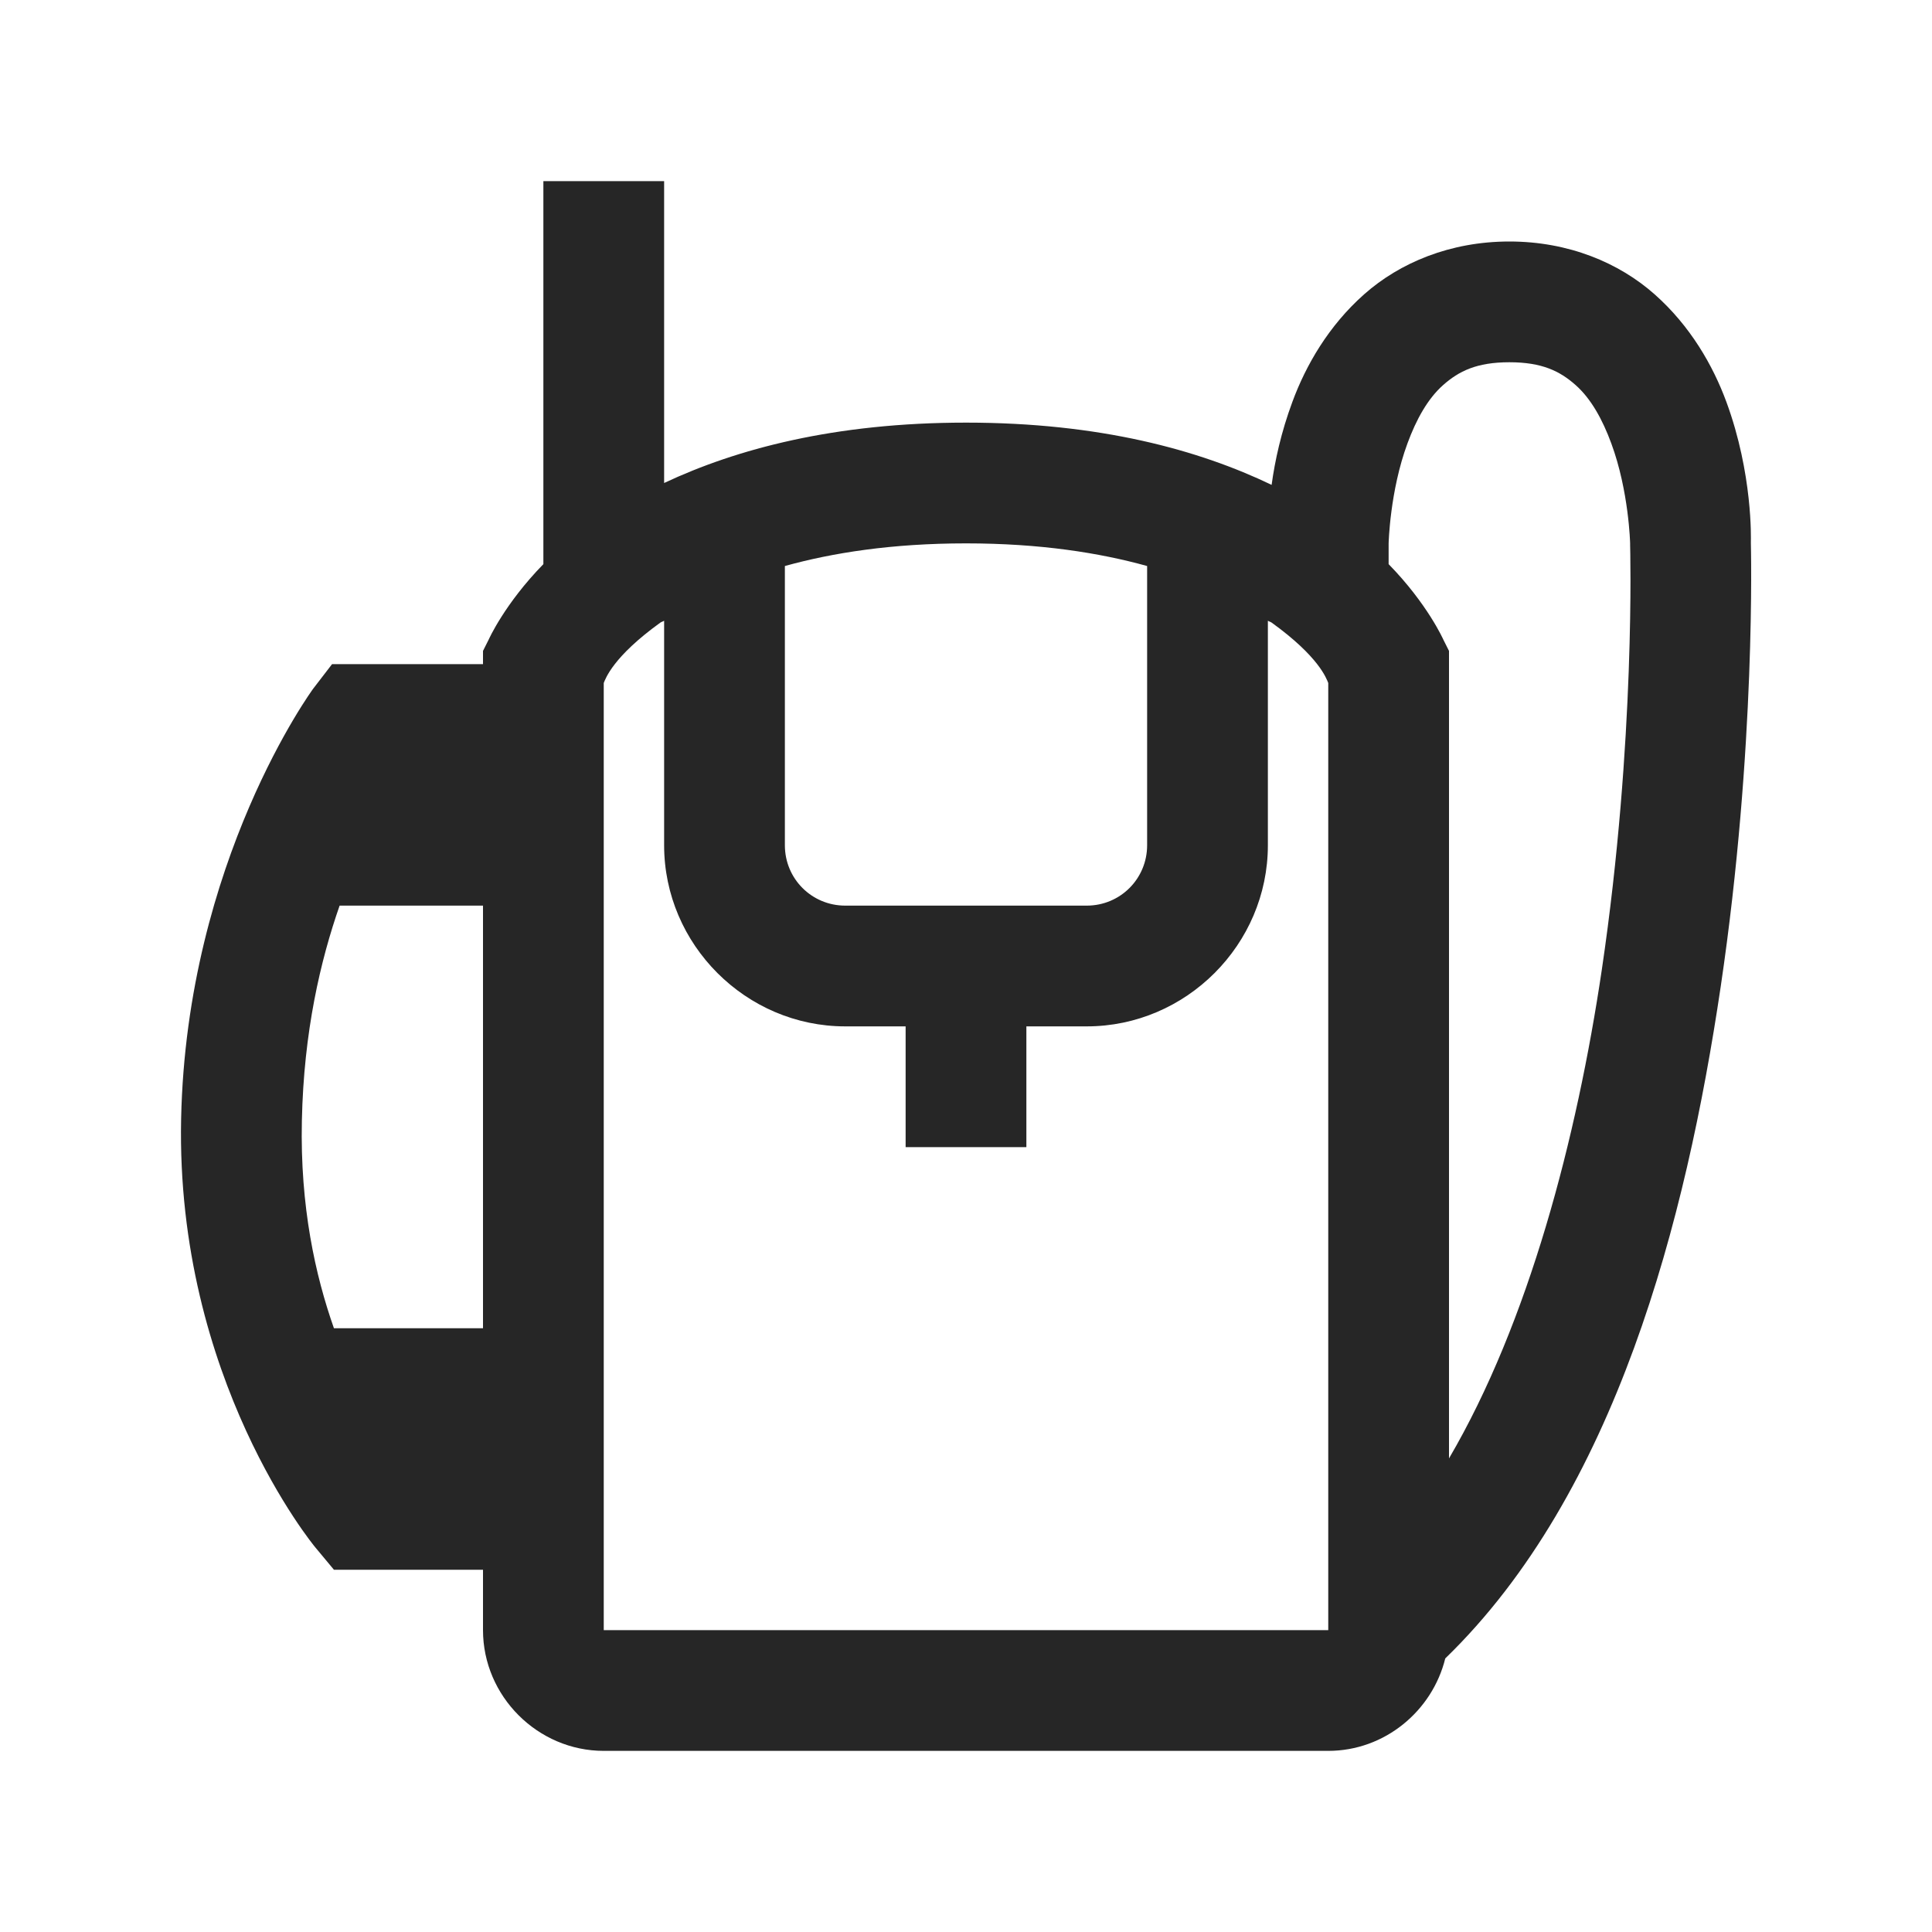<?xml version="1.0" encoding="UTF-8"?>
<svg xmlns="http://www.w3.org/2000/svg" xmlns:xlink="http://www.w3.org/1999/xlink" viewBox="0 0 32 32" version="1.1" fill="#262626"><g id="surface1" fill="#262626"><path style=" " d="M 9 3 L 9 9.344 C 8.355 10.004 8.094 10.594 8.094 10.594 L 8 10.781 L 8 11 L 5.5 11 L 5.188 11.406 C 5.188 11.406 3.09 14.258 3 18.531 C 2.91 22.848 5.219 25.625 5.219 25.625 L 5.531 26 L 8 26 L 8 27 C 8 28.094 8.906 29 10 29 L 22 29 C 22.934 29 23.723 28.34 23.938 27.469 C 26.766 24.727 27.926 20.211 28.5 16.344 C 29.09 12.363 29 9.027 29 9 L 29 8.969 C 29 8.941 29.035 7.852 28.594 6.656 C 28.371 6.051 27.996 5.398 27.406 4.875 C 26.816 4.352 25.98 4 25 4 C 24.02 4 23.184 4.352 22.594 4.875 C 22.004 5.398 21.629 6.051 21.406 6.656 C 21.219 7.16 21.117 7.629 21.062 8.031 C 19.859 7.453 18.219 7 16 7 C 13.82 7 12.195 7.438 11 8 L 11 3 Z M 25 6 C 25.543 6 25.836 6.148 26.094 6.375 C 26.352 6.602 26.543 6.949 26.688 7.344 C 26.98 8.133 27 9 27 9 L 27 9.031 C 27 9.031 27.094 12.258 26.531 16.062 C 26.117 18.852 25.32 21.902 24 24.156 L 24 10.781 L 23.906 10.594 C 23.906 10.594 23.645 10.004 23 9.344 L 23 9 C 23 9 23.02 8.133 23.312 7.344 C 23.457 6.949 23.648 6.602 23.906 6.375 C 24.164 6.148 24.457 6 25 6 Z M 16 9 C 17.227 9 18.211 9.156 19 9.375 L 19 14 C 19 14.555 18.555 15 18 15 L 14 15 C 13.445 15 13 14.555 13 14 L 13 9.375 C 13.789 9.156 14.773 9 16 9 Z M 11 10.281 L 11 14 C 11 15.645 12.355 17 14 17 L 15 17 L 15 19 L 17 19 L 17 17 L 18 17 C 19.645 17 21 15.645 21 14 L 21 10.281 C 21.016 10.293 21.047 10.301 21.062 10.312 C 21.848 10.879 21.969 11.238 22 11.312 L 22 27 L 10 27 L 10 11.312 C 10.031 11.238 10.152 10.879 10.938 10.312 C 10.953 10.301 10.984 10.293 11 10.281 Z M 5.625 15 L 8 15 L 8 22 L 5.531 22 C 5.223 21.125 4.969 19.984 5 18.562 C 5.031 17.082 5.309 15.906 5.625 15 Z " fill="#262626"/></g></svg>
